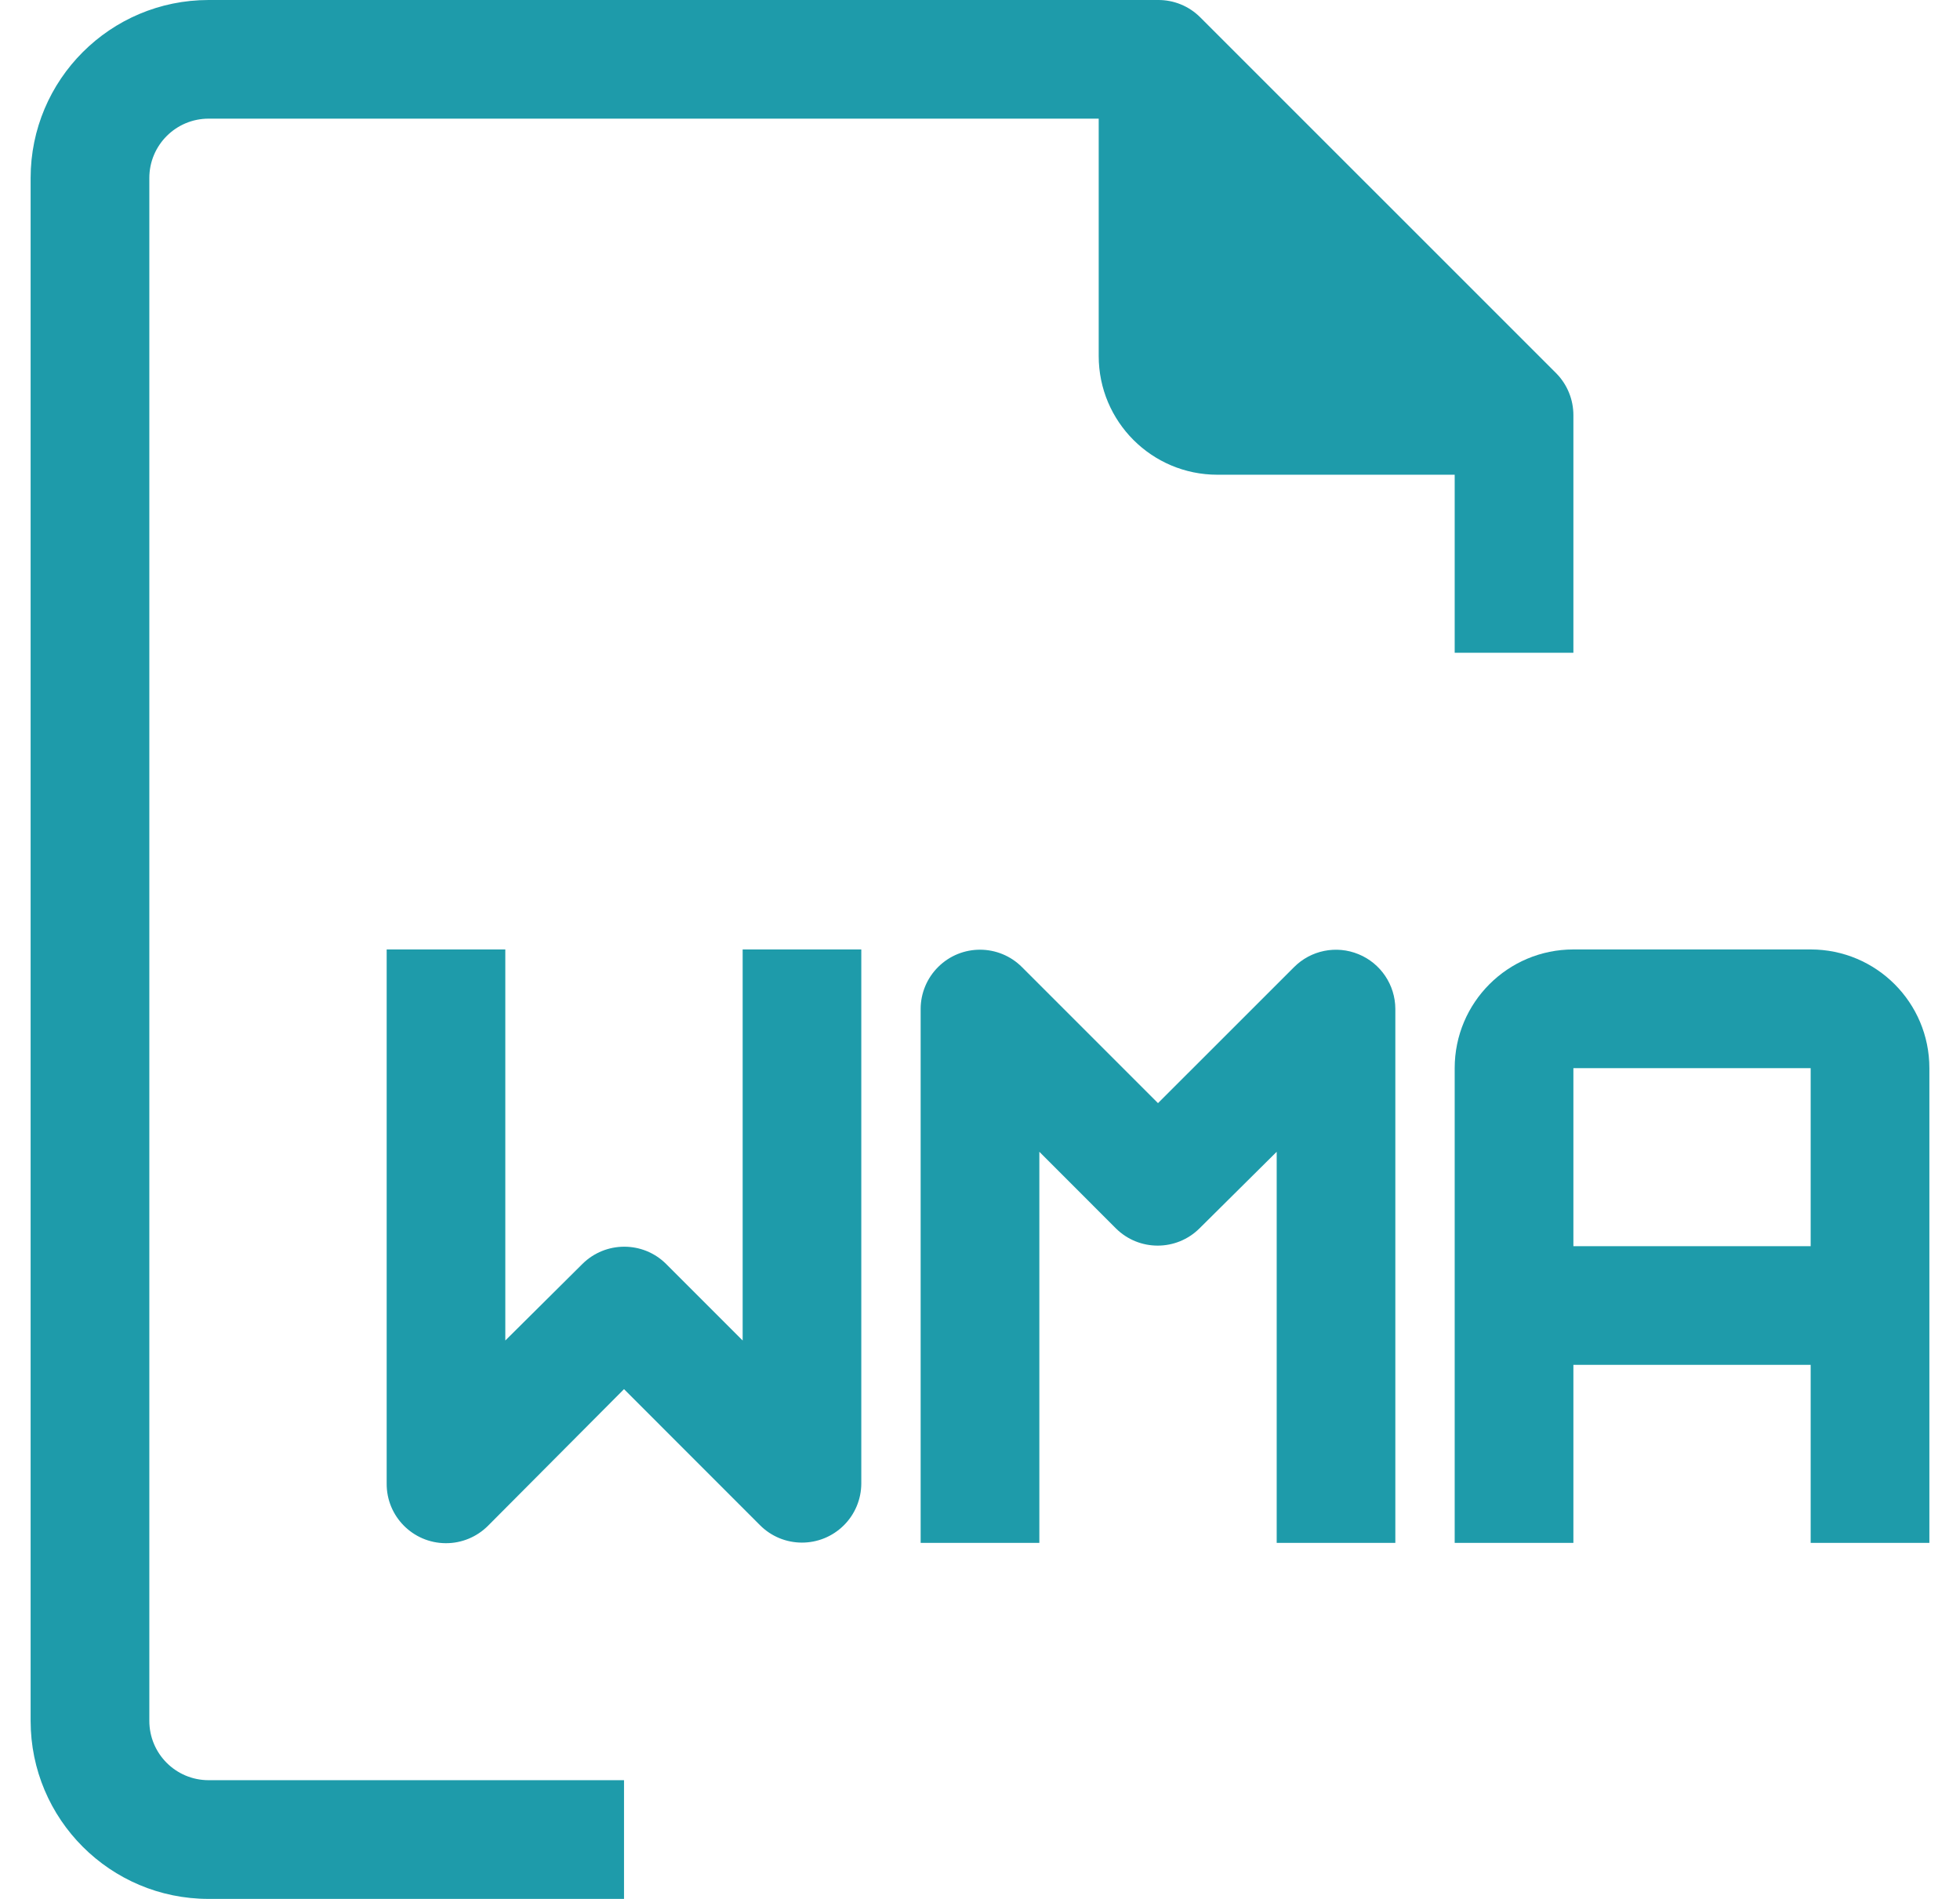 <svg width="32" height="31" viewBox="0 0 32 31" fill="#1E9BAA" xmlns="http://www.w3.org/2000/svg">
<path d="M2.438 28.093V2.906C2.438 2.371 2.871 1.937 3.406 1.937H17.938V5.812C17.938 6.882 18.805 7.75 19.875 7.75H23.75V10.656H25.688V6.781C25.689 6.524 25.588 6.276 25.407 6.093L19.594 0.281C19.411 0.099 19.164 -0.002 18.906 -0H3.406C1.801 -0 0.5 1.301 0.5 2.906V28.093C0.5 29.699 1.801 31 3.406 31H10.188V29.062H3.406C2.871 29.062 2.438 28.629 2.438 28.093Z"/>
<path d="M22.181 15.578C21.818 15.428 21.401 15.512 21.125 15.791L18.906 18.009L16.688 15.791C16.311 15.411 15.698 15.408 15.318 15.785C15.135 15.966 15.032 16.212 15.031 16.469V25.188H16.969V18.803L18.218 20.053C18.596 20.429 19.206 20.429 19.584 20.053L20.844 18.803V25.188H22.781V16.469C22.779 16.078 22.542 15.726 22.181 15.578Z"/>
<path d="M12.125 21.884L10.875 20.634C10.498 20.259 9.887 20.259 9.509 20.634L8.25 21.884V15.5H6.313V24.219C6.309 24.754 6.741 25.19 7.276 25.193C7.536 25.195 7.786 25.091 7.969 24.907L10.188 22.678L12.406 24.897C12.783 25.277 13.396 25.279 13.776 24.902C13.958 24.722 14.061 24.476 14.062 24.219V15.5H12.125V21.884Z"/>
<path d="M29.562 15.5H25.688C24.617 15.5 23.75 16.367 23.75 17.438V25.188H25.688V22.281H29.562V25.188H31.5V17.438C31.5 16.367 30.633 15.5 29.562 15.5ZM29.562 20.344H25.688V17.438H29.562V20.344Z"/>
</svg>
